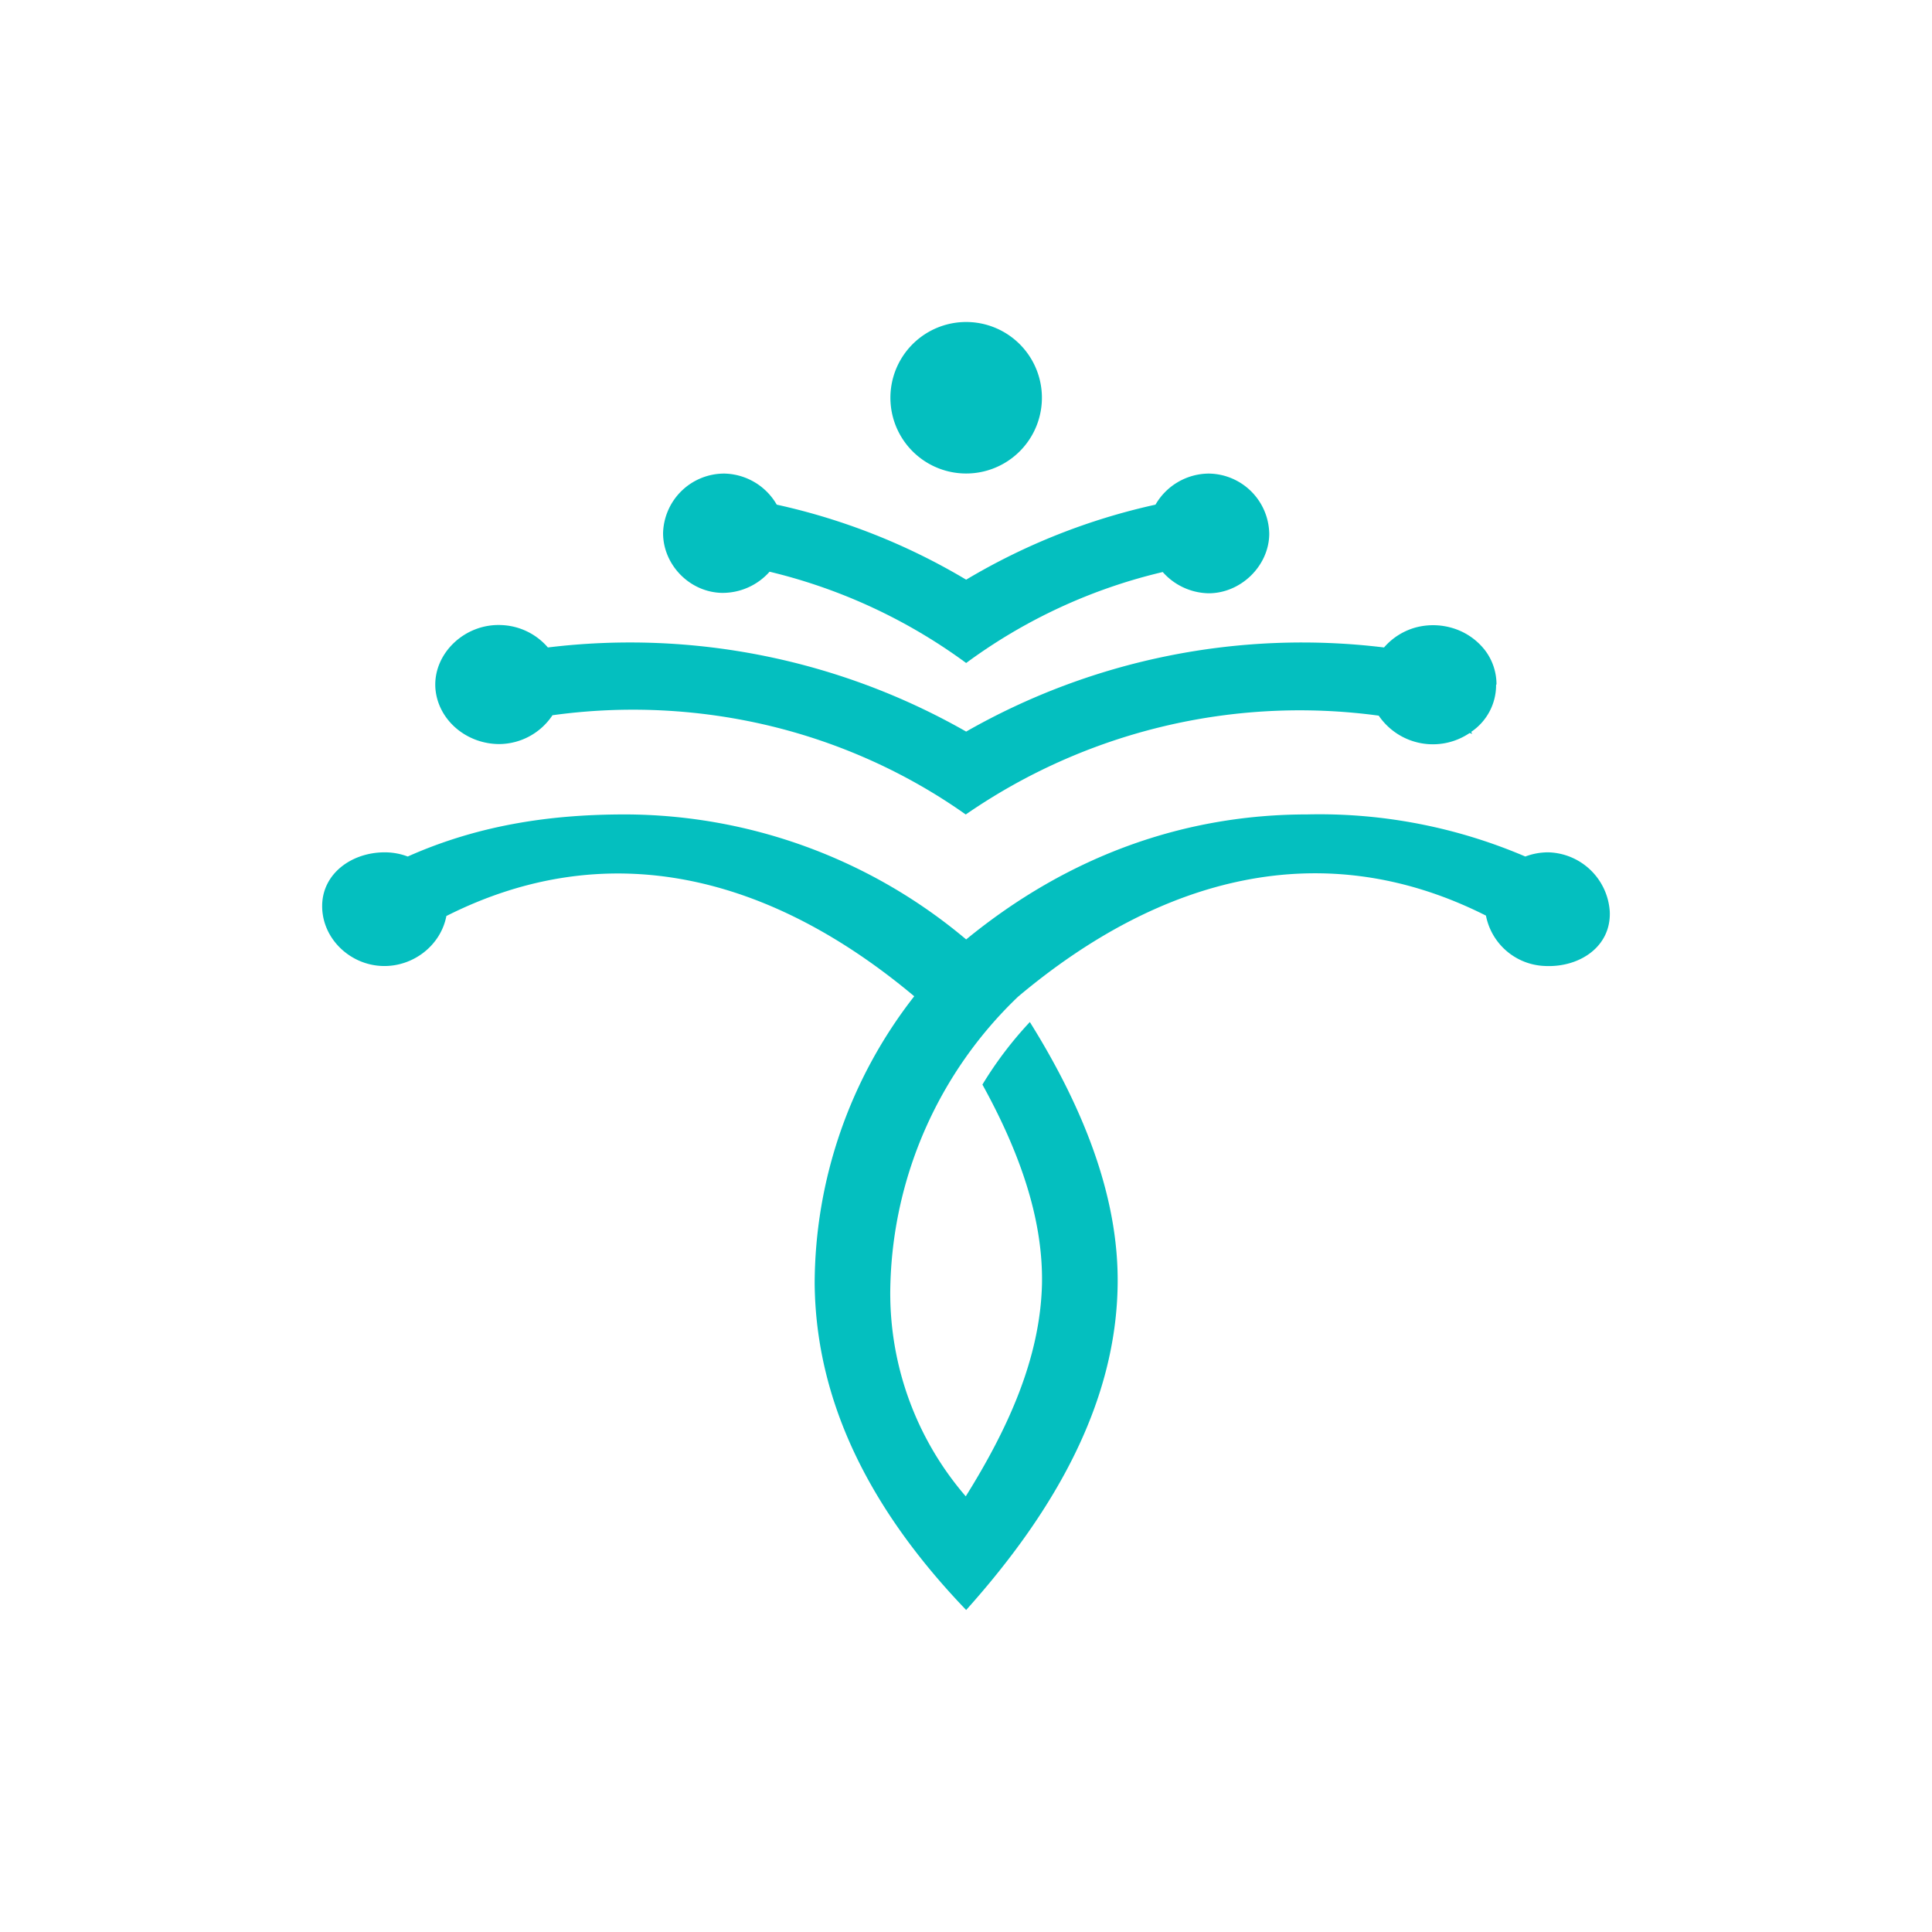 <svg xmlns="http://www.w3.org/2000/svg" width="24" height="24" fill="none" viewBox="0 0 24 24">
    <path fill="#04BFBF" d="M19.23 10.588a.8.8 0 0 0-.282.052 6.5 6.5 0 0 0-2.71-.523c-1.511 0-2.956.504-4.236 1.553a6.6 6.6 0 0 0-4.235-1.553c-.885 0-1.793.118-2.702.523a.8.8 0 0 0-.287-.052c-.409 0-.776.264-.776.668 0 .405.348.734.753.744.376.01.72-.254.79-.621 2.024-1.021 4.033-.494 5.812.997a5.82 5.82 0 0 0-1.237 3.567c.014 1.516.73 2.857 1.882 4.057 1.13-1.261 1.868-2.607 1.882-4.057.01-1.025-.38-2.108-1.091-3.247q-.335.358-.589.777c.47.852.753 1.675.74 2.47-.02.928-.424 1.807-.947 2.645a3.86 3.86 0 0 1-.936-2.645 5.13 5.13 0 0 1 1.586-3.562c1.774-1.492 3.788-2.028 5.812-1.007a.775.775 0 0 0 .738.626c.424.019.82-.24.8-.678a.786.786 0 0 0-.762-.734z"/>
    <path fill="#04BFBF" d="M18.59 8.504a.7.7 0 0 0-.141-.424.8.8 0 0 0-.386-.272.84.84 0 0 0-.47-.015.8.8 0 0 0-.4.25 8.42 8.42 0 0 0-5.191 1.045 8.43 8.43 0 0 0-5.196-1.045.8.8 0 0 0-.574-.278c-.461-.023-.856.358-.823.79.033.391.386.688.795.688a.8.8 0 0 0 .659-.358 7.3 7.3 0 0 1 2.701.132c.88.212 1.708.588 2.433 1.101a7.3 7.3 0 0 1 5.13-1.228.814.814 0 0 0 1.129.216l.033.01-.014-.024a.7.7 0 0 0 .31-.588z"/>
    <path fill="#04BFBF" d="M15.014 5.883a.77.77 0 0 0-.66.386 7.9 7.9 0 0 0-2.352.932 7.9 7.9 0 0 0-2.353-.932.77.77 0 0 0-.65-.386.76.76 0 0 0-.762.739c0 .395.33.734.73.743a.78.78 0 0 0 .593-.263 6.8 6.8 0 0 1 2.442 1.134 6.7 6.7 0 0 1 2.442-1.13.78.78 0 0 0 .57.264c.4 0 .748-.339.753-.734a.76.76 0 0 0-.753-.753m-3.012-.001a.941.941 0 1 0 0-1.882.941.941 0 0 0 0 1.882"/>
</svg>
